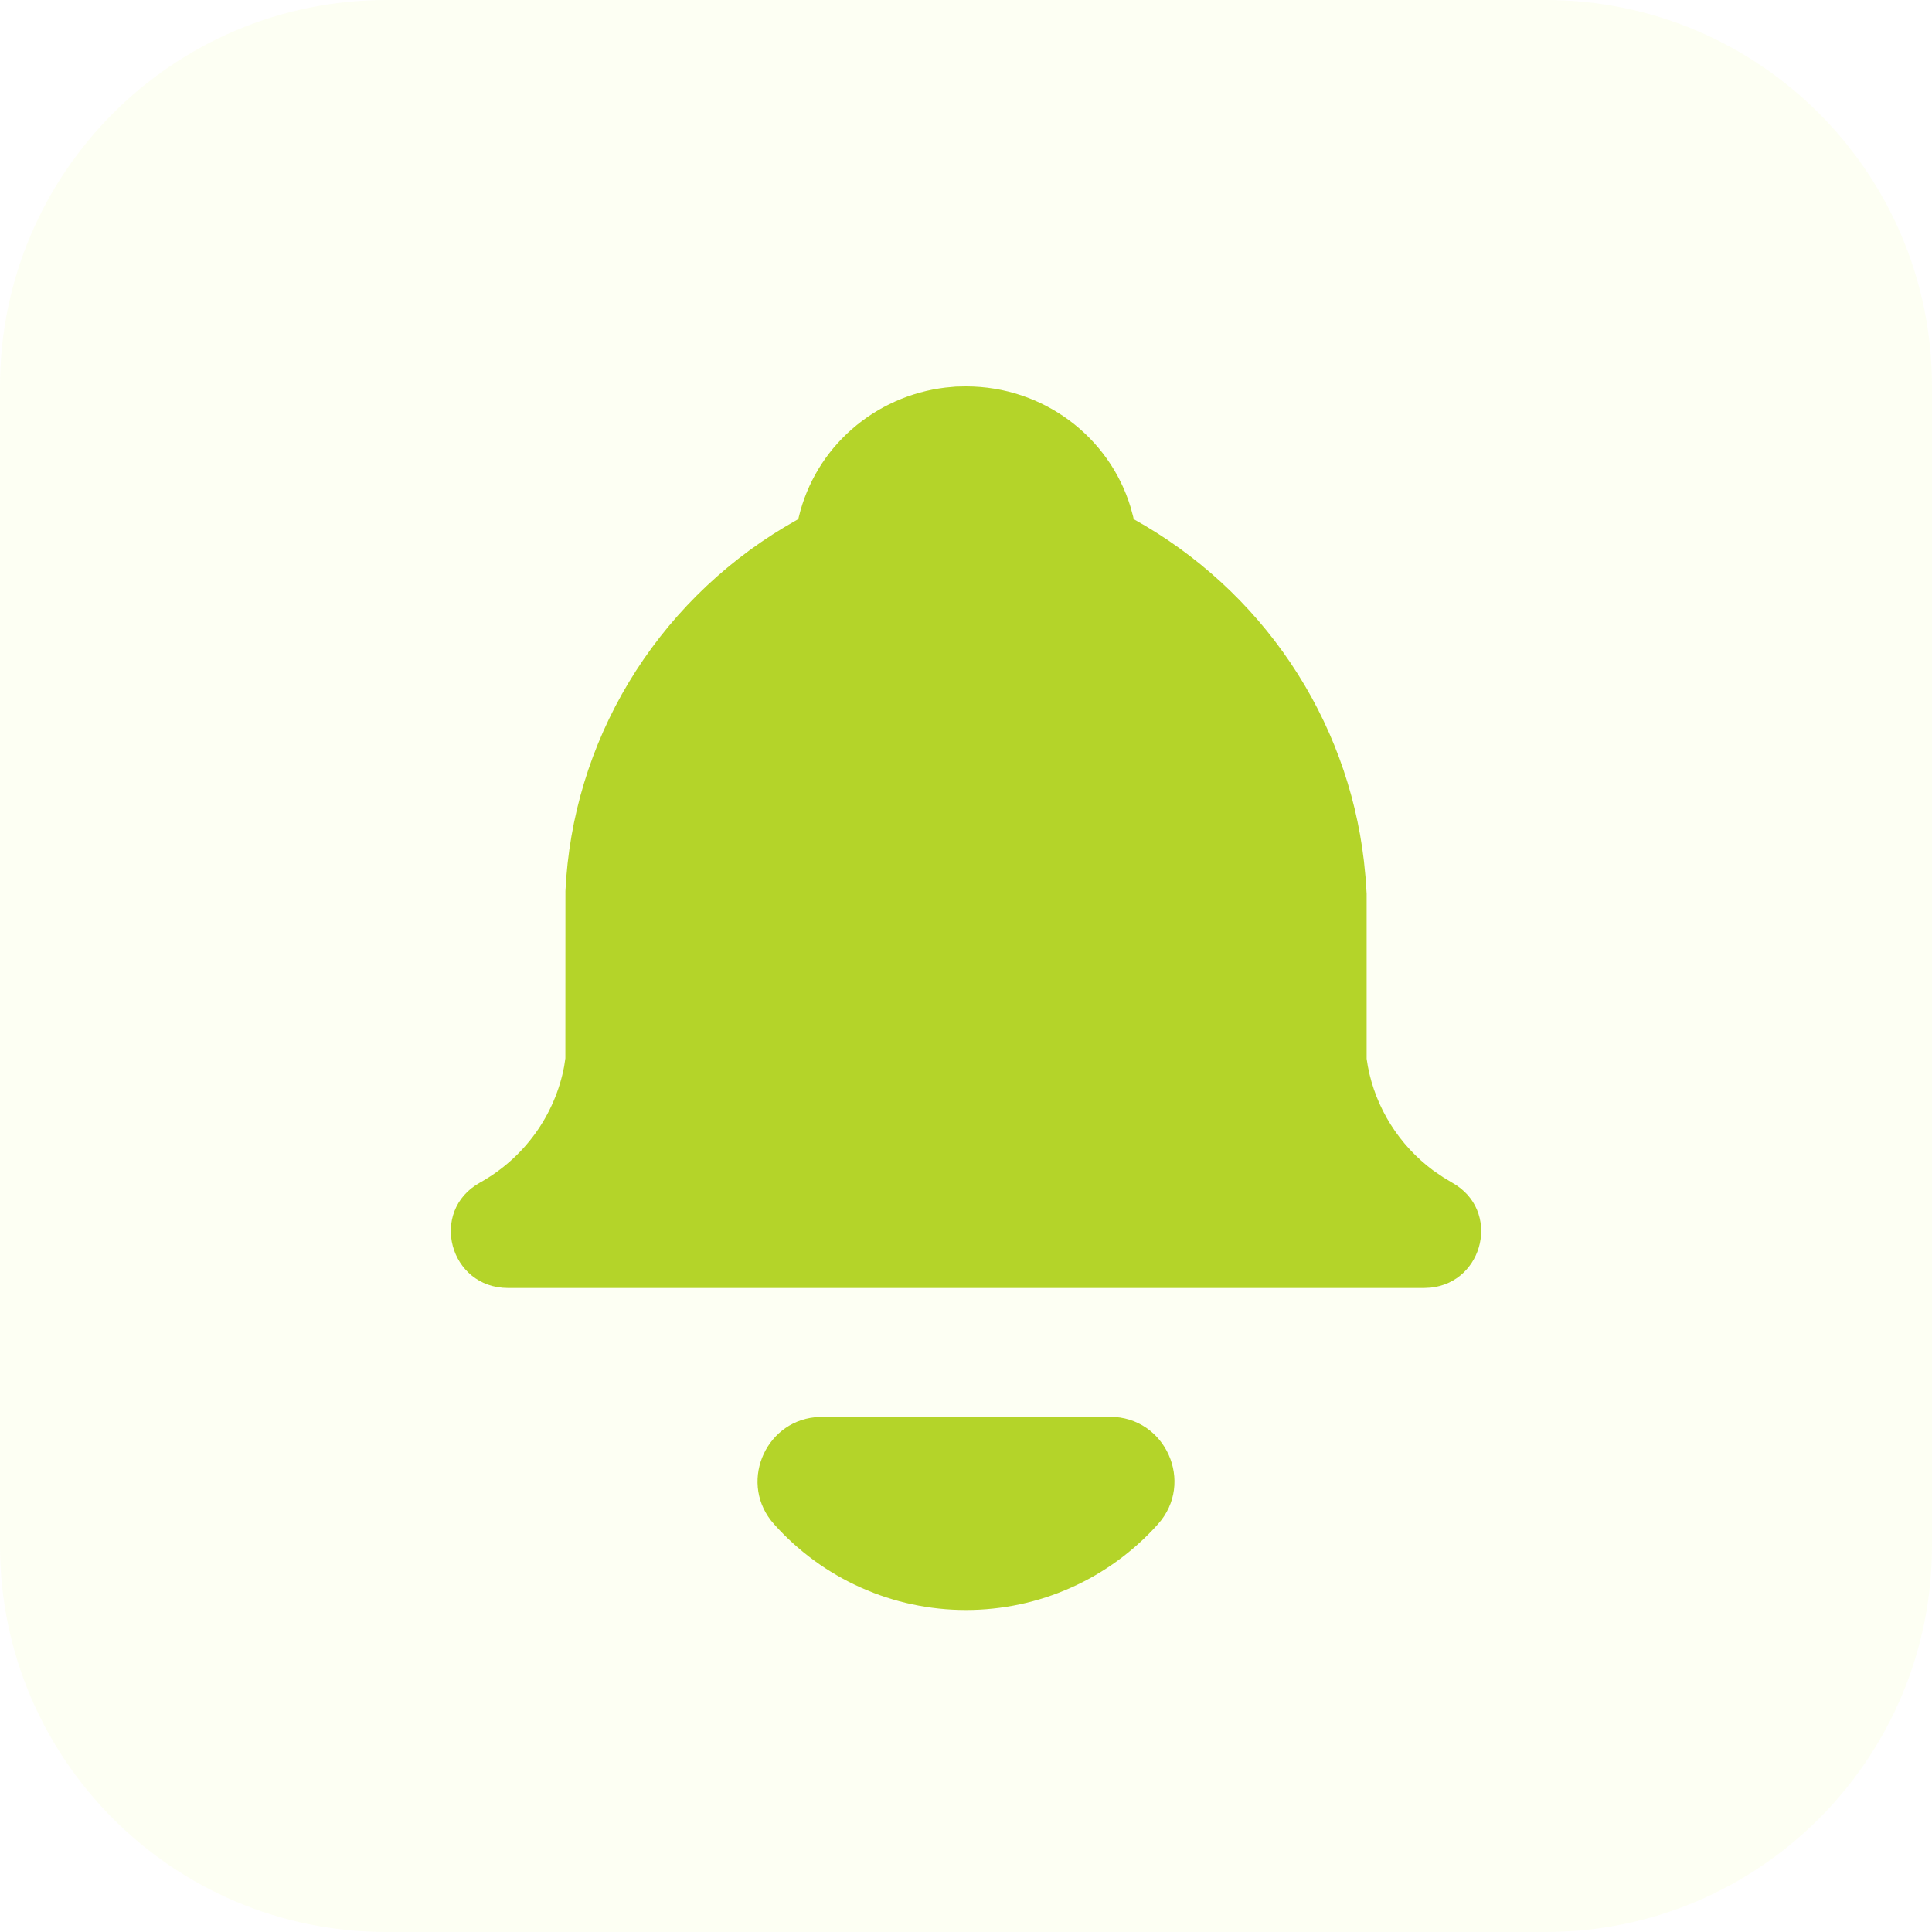 <svg width="30" height="30" viewBox="0 0 30 30" fill="none" xmlns="http://www.w3.org/2000/svg">
<g id="Frame">
<g id="Vector" filter="url(#filter0_b_58_177)">
<path d="M0 6C0 2.686 2.686 0 6 0H24C27.314 0 30 2.686 30 6V24C30 27.314 27.314 30 24 30H6C2.686 30 0 27.314 0 24V6Z" fill="#DDFF4A" fill-opacity="0.07"/>
</g>
<path id="Vector_2" d="M17.235 22C18.1 22 18.557 23.024 17.98 23.668C17.605 24.087 17.146 24.423 16.632 24.652C16.119 24.882 15.562 25 15 25C14.437 25 13.881 24.882 13.368 24.652C12.854 24.423 12.395 24.087 12.02 23.668C11.468 23.052 11.862 22.089 12.654 22.007L12.764 22.001L17.235 22Z" fill="#B4D429"/>
<path id="Vector_3" d="M15 6C16.207 6 17.227 6.79 17.555 7.873L17.596 8.023L17.603 8.061C18.583 8.605 19.418 9.37 20.039 10.293C20.661 11.216 21.051 12.271 21.179 13.371L21.204 13.622L21.221 13.875V16.44L21.24 16.559C21.361 17.203 21.724 17.78 22.255 18.175L22.404 18.277L22.548 18.364C23.312 18.79 23.045 19.909 22.213 19.995L22.11 20H7.89C6.977 20 6.658 18.806 7.452 18.364C7.791 18.175 8.083 17.916 8.309 17.604C8.535 17.292 8.689 16.935 8.76 16.559L8.779 16.433L8.78 13.835C8.834 12.692 9.172 11.579 9.764 10.595C10.356 9.611 11.184 8.784 12.176 8.188L12.396 8.06L12.405 8.022C12.531 7.499 12.816 7.026 13.224 6.668C13.631 6.31 14.14 6.083 14.682 6.018L14.844 6.003L15 6Z" fill="#B4D429"/>
</g>
<defs>
<filter id="filter0_b_58_177" x="-4" y="-4" width="38" height="38" filterUnits="userSpaceOnUse" color-interpolation-filters="sRGB">
<feFlood flood-opacity="0" result="BackgroundImageFix"/>
<feGaussianBlur in="BackgroundImageFix" stdDeviation="2"/>
<feComposite in2="SourceAlpha" operator="in" result="effect1_backgroundBlur_58_177"/>
<feBlend mode="normal" in="SourceGraphic" in2="effect1_backgroundBlur_58_177" result="shape"/>
</filter>
</defs>
</svg>
